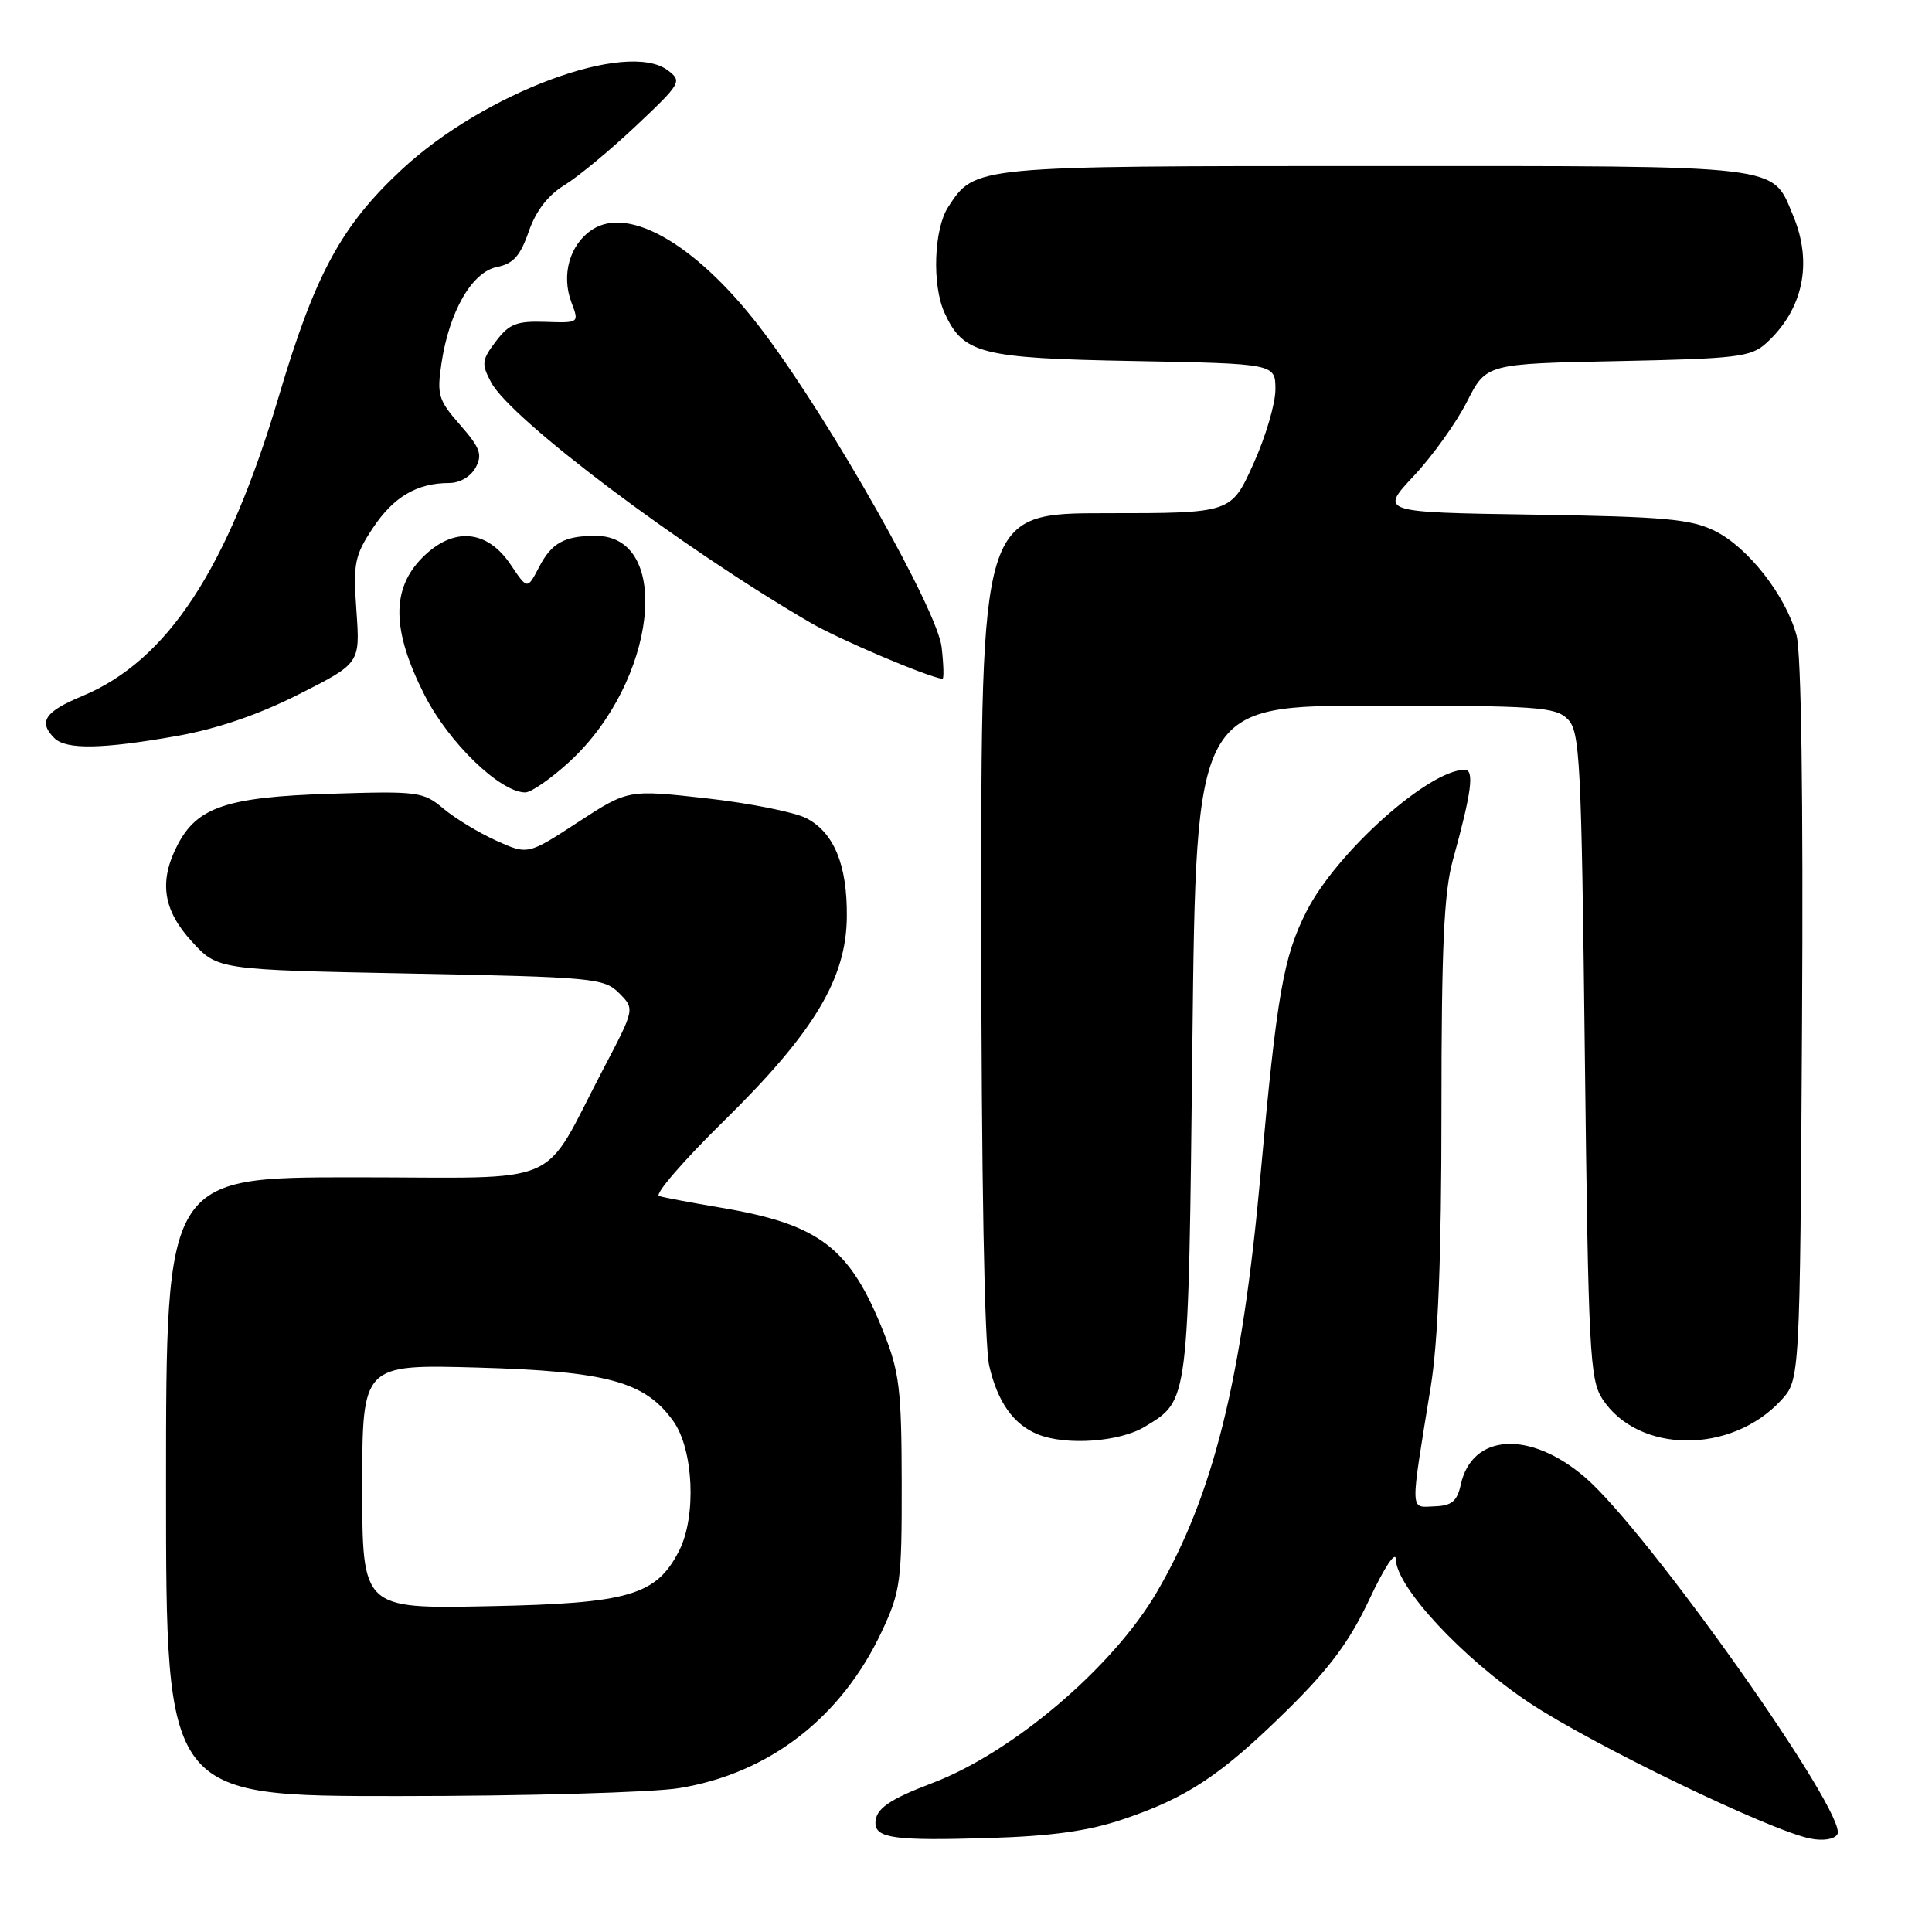 <?xml version="1.0" encoding="UTF-8" standalone="no"?>
<!DOCTYPE svg PUBLIC "-//W3C//DTD SVG 1.1//EN" "http://www.w3.org/Graphics/SVG/1.1/DTD/svg11.dtd" >
<svg xmlns="http://www.w3.org/2000/svg" xmlns:xlink="http://www.w3.org/1999/xlink" version="1.1" viewBox="0 0 256 256">
 <g >
 <path fill="currentColor"
d=" M 148.83 241.06 C 157.34 238.19 161.81 235.21 170.59 226.57 C 176.18 221.07 178.84 217.48 181.46 211.90 C 183.44 207.67 184.94 205.41 184.96 206.64 C 185.03 210.30 193.83 219.76 202.62 225.61 C 210.99 231.18 234.51 242.55 239.87 243.62 C 241.55 243.96 243.05 243.73 243.46 243.06 C 244.99 240.59 218.32 202.86 210.01 195.74 C 202.70 189.48 195.05 189.94 193.56 196.72 C 193.07 198.94 192.37 199.52 190.06 199.60 C 186.79 199.72 186.82 200.78 189.58 183.75 C 190.56 177.70 191.00 166.43 191.00 147.22 C 191.00 125.50 191.33 118.24 192.51 113.97 C 194.99 105.00 195.39 102.00 194.09 102.00 C 189.33 102.00 177.13 112.91 173.13 120.74 C 170.06 126.76 169.19 131.74 167.02 155.76 C 164.56 182.90 160.75 198.20 153.27 210.99 C 147.45 220.94 134.17 232.23 123.55 236.26 C 117.78 238.45 116.00 239.70 116.00 241.55 C 116.00 243.58 118.62 243.93 131.00 243.55 C 139.36 243.30 144.23 242.62 148.83 241.06 Z  M 89.97 236.94 C 101.91 235.00 111.49 227.60 116.84 216.18 C 119.33 210.87 119.50 209.59 119.48 196.50 C 119.46 184.11 119.18 181.81 117.07 176.50 C 112.60 165.28 108.61 162.23 95.50 160.02 C 91.65 159.37 87.97 158.68 87.33 158.48 C 86.68 158.28 90.58 153.77 95.99 148.46 C 107.86 136.79 112.14 129.68 112.21 121.48 C 112.28 114.61 110.51 110.32 106.85 108.42 C 105.27 107.61 99.31 106.42 93.60 105.78 C 83.22 104.62 83.22 104.62 76.58 108.95 C 69.94 113.28 69.94 113.28 65.75 111.39 C 63.45 110.35 60.30 108.44 58.76 107.15 C 56.10 104.90 55.40 104.81 43.73 105.18 C 30.07 105.61 26.12 106.94 23.52 111.97 C 21.03 116.79 21.59 120.58 25.42 124.76 C 28.84 128.50 28.84 128.50 54.40 129.00 C 78.62 129.47 80.06 129.61 82.03 131.59 C 84.12 133.68 84.12 133.68 79.97 141.59 C 71.54 157.66 75.35 156.00 46.92 156.00 C 22.00 156.00 22.00 156.00 22.00 197.00 C 22.00 238.00 22.00 238.00 52.75 237.99 C 69.66 237.99 86.41 237.51 89.97 236.94 Z  M 151.69 189.05 C 157.57 185.47 157.46 186.34 158.00 138.00 C 158.50 93.50 158.50 93.50 182.22 93.50 C 203.64 93.50 206.10 93.67 207.72 95.28 C 209.36 96.92 209.54 100.52 210.00 139.83 C 210.46 179.07 210.65 182.82 212.33 185.38 C 217.08 192.63 229.38 192.72 236.00 185.55 C 238.50 182.84 238.50 182.84 238.78 135.38 C 238.95 105.80 238.68 86.52 238.05 84.19 C 236.63 78.93 231.65 72.55 227.25 70.36 C 224.04 68.77 220.58 68.46 203.17 68.19 C 182.83 67.88 182.83 67.88 187.33 63.07 C 189.81 60.43 192.98 56.00 194.38 53.23 C 196.93 48.20 196.93 48.20 214.36 47.85 C 230.10 47.53 232.01 47.31 234.00 45.50 C 238.92 41.05 240.23 34.88 237.61 28.60 C 234.74 21.74 236.93 22.00 182.23 22.00 C 128.86 22.00 129.22 21.97 125.65 27.41 C 123.74 30.33 123.48 37.76 125.15 41.44 C 127.64 46.89 129.89 47.47 150.25 47.84 C 169.00 48.19 169.00 48.19 169.00 51.62 C 169.00 53.50 167.68 57.96 166.06 61.52 C 163.13 68.00 163.13 68.00 146.56 68.00 C 130.00 68.00 130.00 68.00 130.02 122.25 C 130.04 155.94 130.44 178.20 131.08 180.99 C 132.19 185.78 134.28 188.74 137.50 190.05 C 141.22 191.58 148.37 191.07 151.69 189.05 Z  M 75.50 100.89 C 86.98 90.31 89.19 71.00 78.93 71.00 C 74.77 71.00 73.08 71.94 71.41 75.18 C 69.88 78.12 69.88 78.12 67.66 74.81 C 64.53 70.15 60.06 69.78 55.99 73.86 C 51.82 78.03 51.90 83.52 56.25 92.09 C 59.45 98.40 66.28 105.00 69.60 105.00 C 70.39 105.00 73.05 103.15 75.50 100.89 Z  M 23.50 97.51 C 28.76 96.58 34.28 94.69 39.61 91.99 C 47.72 87.89 47.72 87.89 47.23 80.95 C 46.78 74.65 46.98 73.63 49.41 69.96 C 52.14 65.84 55.25 64.00 59.53 64.00 C 60.93 64.00 62.39 63.14 63.03 61.95 C 63.95 60.23 63.62 59.33 60.97 56.31 C 58.09 53.03 57.87 52.33 58.50 48.13 C 59.53 41.25 62.54 36.04 65.85 35.38 C 68.01 34.95 68.94 33.91 70.06 30.68 C 71.01 27.94 72.62 25.85 74.81 24.52 C 76.62 23.41 80.89 19.87 84.29 16.66 C 90.26 11.03 90.41 10.77 88.49 9.32 C 83.08 5.26 64.17 12.30 53.26 22.44 C 45.23 29.90 41.75 36.32 36.95 52.50 C 30.16 75.39 22.20 87.54 10.88 92.24 C 5.93 94.30 5.04 95.64 7.20 97.80 C 8.76 99.36 13.58 99.27 23.50 97.51 Z  M 124.77 85.75 C 124.22 80.88 110.32 56.25 101.34 44.23 C 92.78 32.75 83.49 27.14 78.48 30.42 C 75.49 32.38 74.34 36.42 75.72 40.08 C 76.75 42.80 76.75 42.80 72.26 42.65 C 68.46 42.52 67.46 42.91 65.71 45.23 C 63.83 47.70 63.77 48.21 65.07 50.65 C 67.66 55.54 90.18 72.49 107.39 82.51 C 111.22 84.74 122.80 89.66 124.88 89.95 C 125.09 89.98 125.04 88.09 124.77 85.75 Z  M 48.00 196.98 C 48.00 180.79 48.00 180.79 63.25 181.21 C 80.47 181.70 85.49 183.07 89.23 188.33 C 91.90 192.07 92.30 200.93 90.00 205.45 C 86.97 211.41 83.36 212.46 64.75 212.83 C 48.00 213.17 48.00 213.17 48.00 196.98 Z "/>
</g>
</svg>